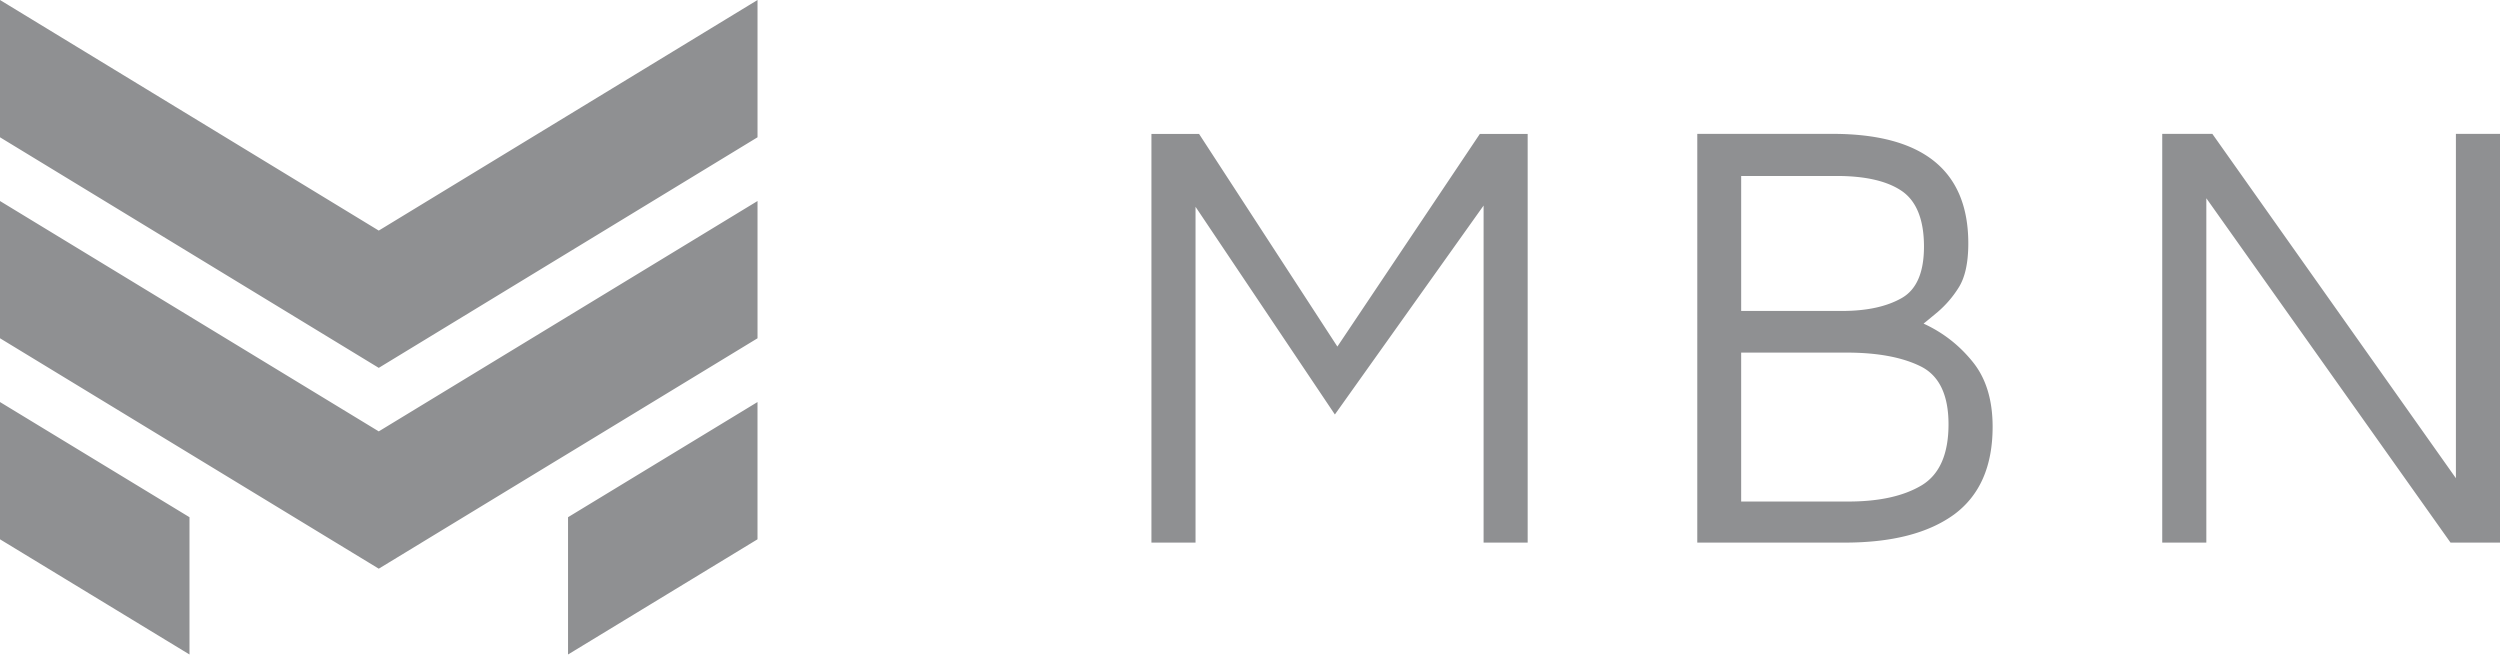 <svg xmlns="http://www.w3.org/2000/svg" width="103" height="27" fill="none" viewBox="0 0 103 27">
    <path fill="#8F9092" d="M0 0v5.656l15.605 9.5V9.5L0 0zM15.605 23.43L0 13.936V8.282l15.605 9.491v5.656zM7.807 26.965L0 22.219v-5.655l7.807 4.745v5.656zM31.21 0L15.605 9.5v5.656l15.605-9.5V0zM15.605 23.43l15.605-9.493V8.282l-15.605 9.491v5.656zM23.403 26.965l7.806-4.746v-5.655l-7.806 4.745v5.656zM62.94 5.517v16.838h-1.816V8.469l-6.127 8.608-5.741-8.557v13.835h-1.817V5.517h1.962l5.699 8.762 5.87-8.762h1.97zM81.265 14.896c.557.678.831 1.58.831 2.686 0 1.631-.531 2.833-1.585 3.613-1.063.773-2.562 1.16-4.508 1.16h-6.075V5.515h5.57c3.727 0 5.596 1.51 5.596 4.514 0 .807-.138 1.416-.403 1.828a4.355 4.355 0 0 1-.857.996c-.3.249-.497.412-.583.48.788.36 1.457.876 2.014 1.562zm-9.53-2.085h4.157c1.028 0 1.842-.18 2.46-.532.616-.352.916-1.064.916-2.12 0-1.09-.3-1.854-.891-2.274-.6-.42-1.5-.635-2.708-.635h-3.933v5.56zm7.439 7.183c.737-.446 1.105-1.287 1.105-2.514 0-1.21-.385-2.009-1.148-2.386-.763-.378-1.782-.567-3.06-.567h-4.335v6.136h4.413c1.277 0 2.28-.223 3.025-.669zM103 5.516v16.838h-2.039L90.901 8.168v14.186h-1.817V5.516h2.065l10.034 14.186V5.516H103z"/>
</svg>
